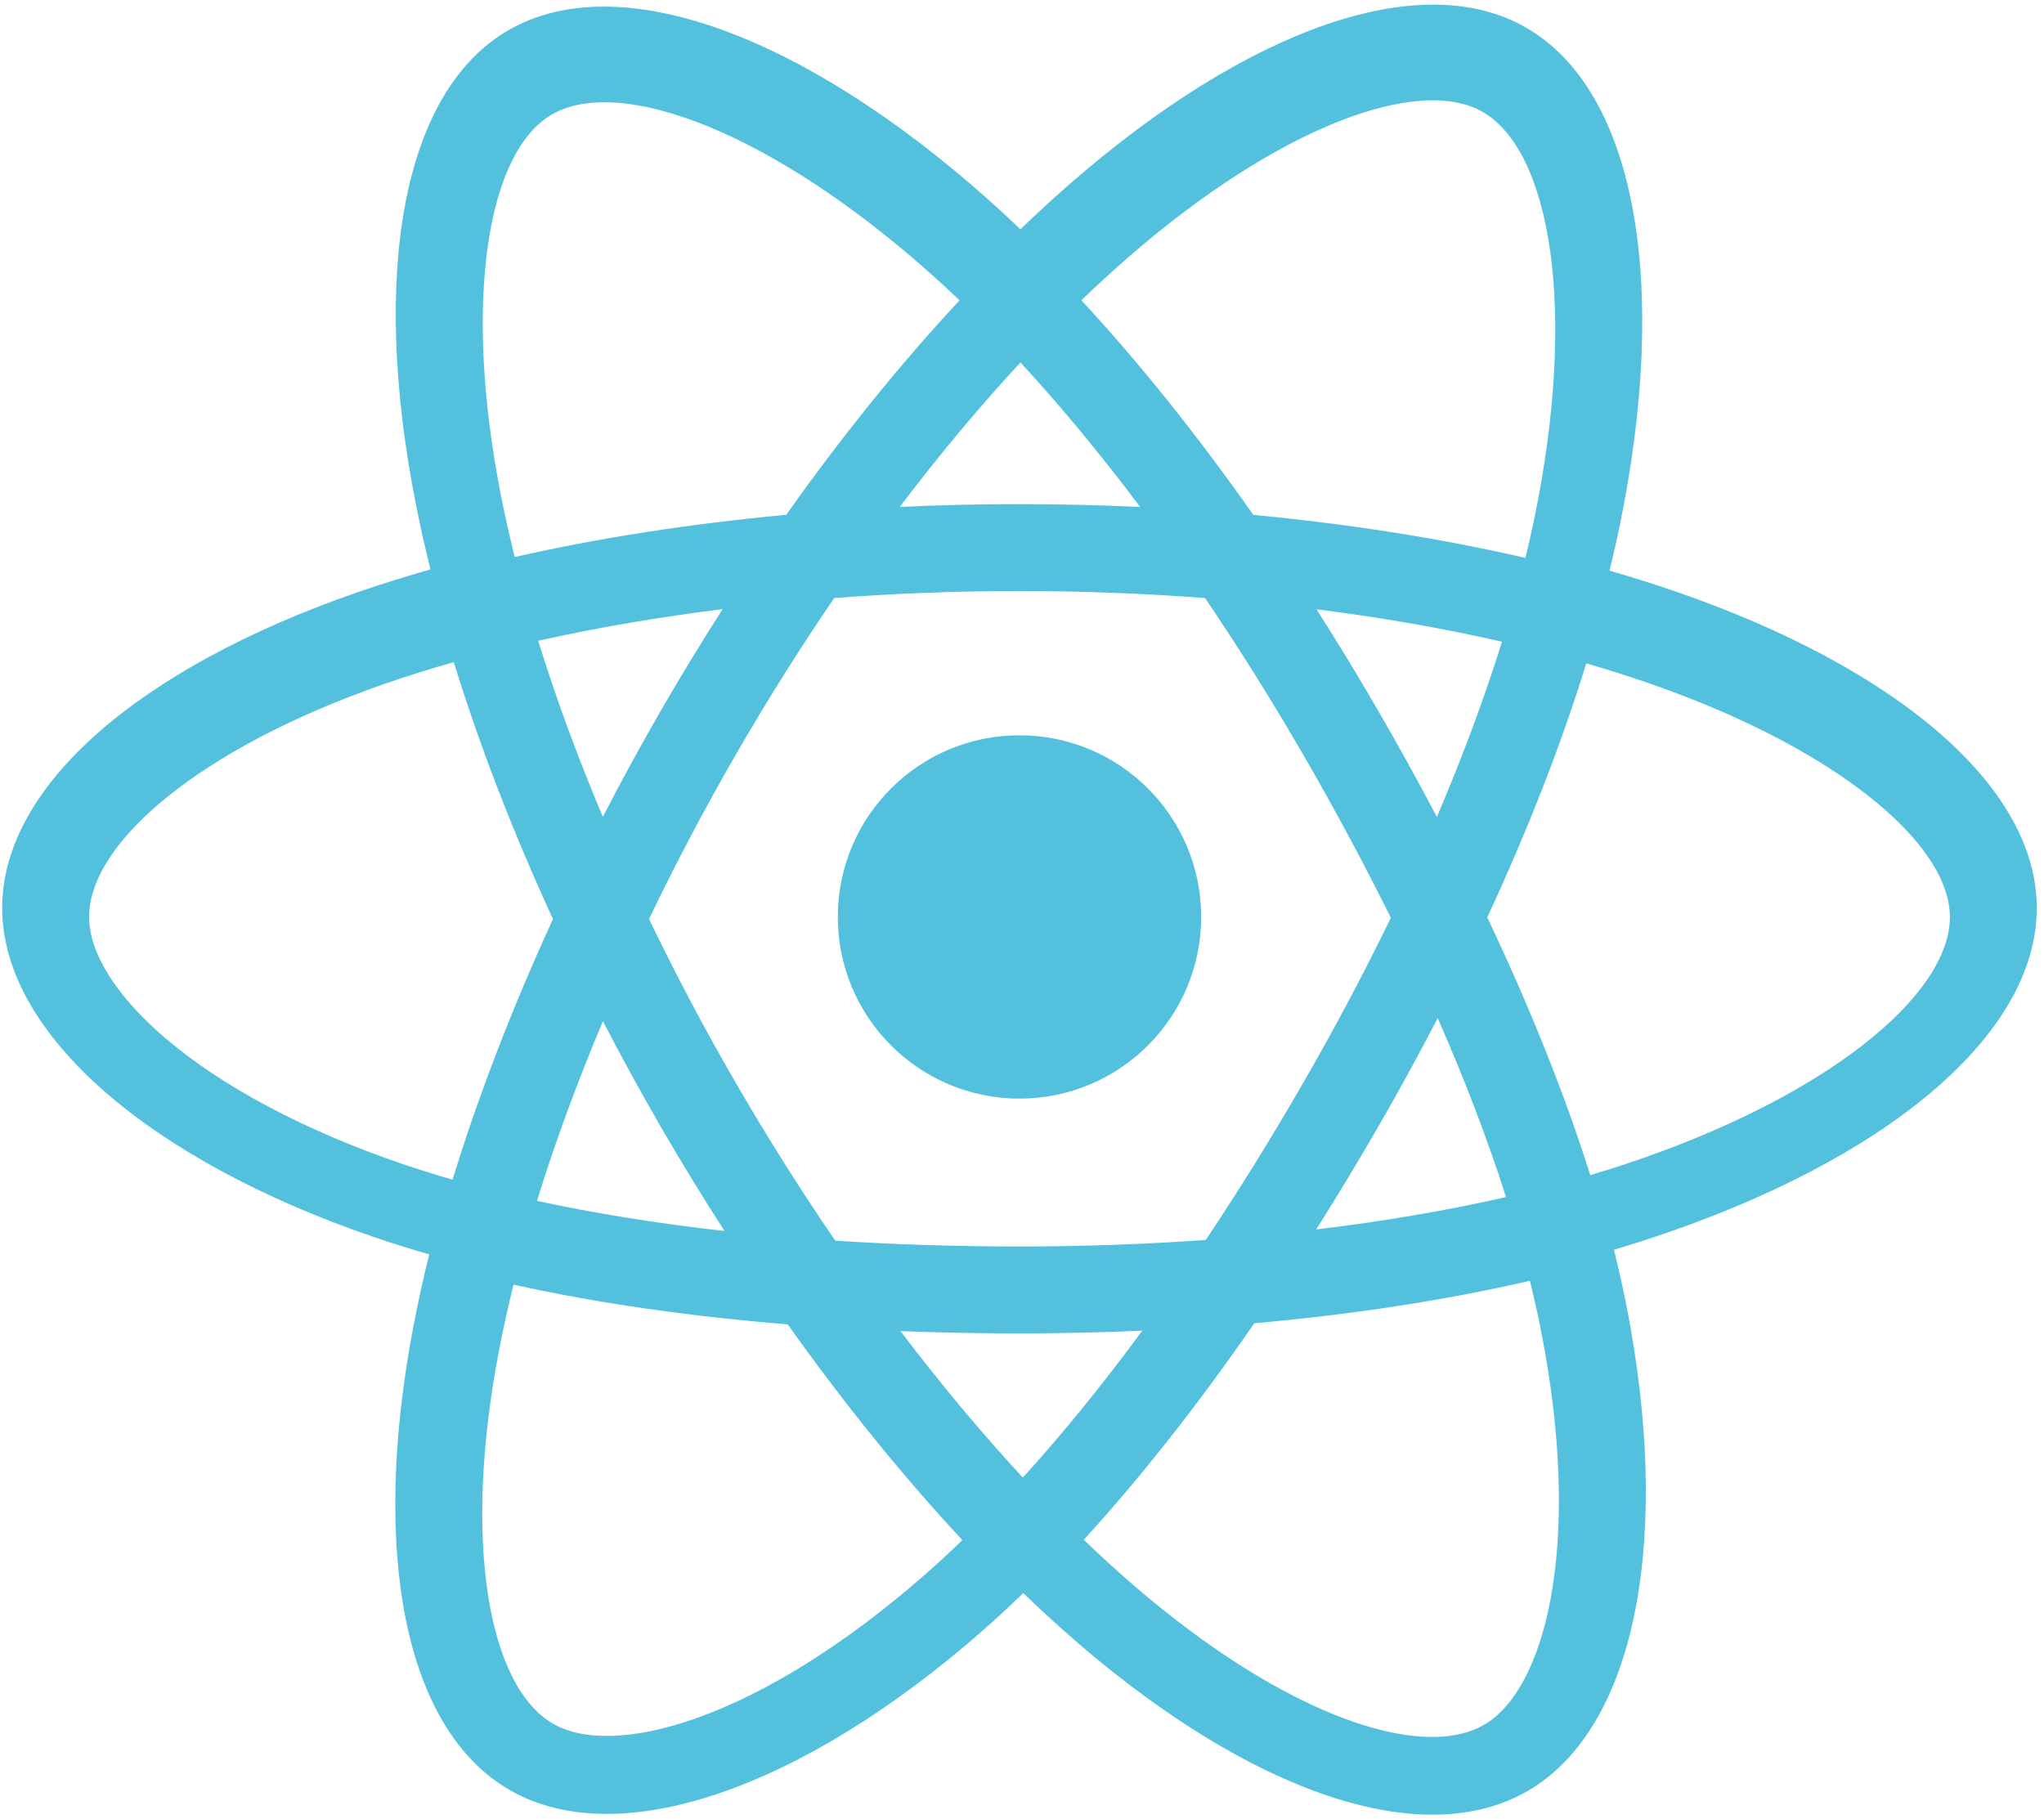 
<svg width="227px" height="202px" viewBox="0 0 227 202" version="1.1" xmlns="http://www.w3.org/2000/svg" xmlns:xlink="http://www.w3.org/1999/xlink">
    <!-- Generator: Sketch 49 (51002) - http://www.bohemiancoding.com/sketch -->
    <desc>Created with Sketch.</desc>
    <defs></defs>
    <g id="Page-1" stroke="none" stroke-width="1" fill="none" fill-rule="evenodd">
        <g id="react" fill="#53C1DE" fill-rule="nonzero">
            <path d="M186.025,65.674 C210.429,74.075 226.199,87.235 226.199,100.842 C226.199,115.033 209.346,128.908 183.442,137.49 C182.073,137.944 180.67,138.38 179.24,138.802 C179.75,140.854 180.205,142.869 180.595,144.842 C185.709,170.673 181.771,191.904 169.651,198.92 C157.916,205.713 138.95,199.04 119.746,182.515 C117.659,180.714 115.622,178.856 113.638,176.942 C112.063,178.465 110.49,179.918 108.923,181.288 C89.097,198.618 68.737,205.808 56.606,198.813 C44.861,192.038 41.17,172.275 45.896,147.385 C46.412,144.68 47.004,141.99 47.671,139.318 C45.619,138.732 43.581,138.095 41.561,137.408 C16.643,128.892 0.243,114.846 0.243,100.842 C0.243,87.284 15.521,74.212 39.443,65.872 C42.117,64.94 44.912,64.064 47.806,63.242 C47.186,60.762 46.629,58.266 46.136,55.758 C41.179,30.428 44.667,10.185 56.443,3.368 C68.724,-3.741 89.177,3.893 109.582,22.011 C110.851,23.14 112.099,24.293 113.326,25.469 C115.158,23.701 117.033,21.979 118.952,20.306 C138.422,3.363 157.7,-3.725 169.487,3.073 C181.781,10.161 185.381,31.693 179.875,58.421 C179.531,60.081 179.156,61.735 178.751,63.382 C181.195,64.085 183.62,64.849 186.025,65.674 Z M180.406,129.328 L180.407,129.328 C202.772,121.917 216.547,110.577 216.547,101.842 C216.547,93.642 203.793,82.999 182.883,75.802 C180.721,75.057 178.477,74.352 176.166,73.682 C173.386,82.677 169.676,92.18 165.169,101.89 C169.891,111.835 173.751,121.462 176.611,130.515 C177.903,130.132 179.171,129.737 180.406,129.328 Z M171.126,147.717 C170.773,145.934 170.363,144.111 169.903,142.251 C160.544,144.414 150.224,145.999 139.3,146.968 C133.09,155.958 126.727,164.054 120.36,171.018 C122.262,172.848 124.159,174.578 126.042,176.198 C142.464,190.33 157.693,195.688 164.814,191.566 C168.16,189.629 170.866,184.793 172.212,177.539 C173.71,169.466 173.387,159.139 171.126,147.717 Z M77.276,190.854 L77.277,190.854 C85.019,188.119 93.804,182.683 102.571,175.019 C104.038,173.733 105.474,172.411 106.876,171.055 C100.278,163.974 93.731,155.888 87.48,147.091 C76.53,146.203 66.285,144.73 57.03,142.683 C56.411,145.168 55.861,147.67 55.38,150.185 C51.339,171.47 54.301,187.34 61.429,191.45 C64.778,193.381 70.319,193.311 77.276,190.854 Z M44.683,129.274 C46.528,129.902 48.388,130.484 50.261,131.02 C53.115,121.715 56.877,111.946 61.411,102.077 C56.935,92.353 53.226,82.737 50.398,73.54 C47.782,74.28 45.189,75.096 42.621,75.987 C22.162,83.12 9.895,93.615 9.895,101.842 C9.895,105.709 12.725,110.474 18.329,115.274 C24.566,120.614 33.665,125.508 44.683,129.274 Z M55.609,54.904 L55.609,54.903 C56.068,57.236 56.586,59.558 57.162,61.865 C66.514,59.746 76.687,58.164 87.314,57.179 C93.511,48.433 99.998,40.408 106.562,33.359 C105.429,32.276 104.298,31.229 103.172,30.229 C85.554,14.586 68.839,8.346 61.279,12.722 C54.182,16.83 51.362,33.201 55.609,54.904 Z M153.076,78.971 C155.321,82.847 157.488,86.767 159.576,90.729 C162.434,84.039 164.861,77.513 166.808,71.272 C160.322,69.791 153.415,68.581 146.205,67.671 C148.576,71.388 150.867,75.155 153.076,78.971 Z M113.329,40.257 C108.807,45.136 104.31,50.514 99.92,56.303 C108.817,55.887 117.729,55.889 126.626,56.309 C122.24,50.466 117.781,45.08 113.329,40.257 Z M73.327,79.037 C75.547,75.189 77.856,71.393 80.254,67.653 C73.091,68.548 66.216,69.727 59.769,71.17 C61.733,77.5 64.138,84.055 66.949,90.722 C68.984,86.778 71.11,82.882 73.327,79.037 Z M80.46,136.72 C78.003,132.909 75.638,129.04 73.366,125.116 C71.139,121.269 69.003,117.371 66.96,113.424 C64.089,120.234 61.631,126.93 59.636,133.372 C66.081,134.775 73.06,135.894 80.46,136.72 Z M113.596,164.109 C118.018,159.24 122.461,153.772 126.861,147.792 C122.38,147.992 117.827,148.095 113.221,148.095 C108.738,148.095 104.327,148.009 100.001,147.839 C104.458,153.712 109.021,159.172 113.596,164.109 Z M159.668,113.077 C157.573,117.116 155.388,121.107 153.115,125.049 C150.879,128.927 148.566,132.761 146.178,136.547 C153.631,135.653 160.704,134.449 167.256,132.954 C165.234,126.621 162.688,119.961 159.668,113.077 Z M144.753,120.227 L144.754,120.227 C148.206,114.248 151.445,108.147 154.463,101.937 C151.413,95.79 148.165,89.743 144.722,83.807 C141.299,77.886 137.667,72.088 133.835,66.424 C127.117,65.912 120.218,65.644 113.222,65.644 C106.257,65.644 99.367,65.91 92.647,66.418 C88.775,72.091 85.121,77.909 81.691,83.86 L81.691,83.858 C78.26,89.807 75.054,95.884 72.08,102.074 C75.062,108.263 78.277,114.336 81.72,120.28 C85.179,126.256 88.862,132.099 92.763,137.797 C99.35,138.224 106.19,138.443 113.221,138.443 C120.281,138.443 127.209,138.196 133.913,137.717 C137.715,132.006 141.33,126.173 144.753,120.227 Z M164.666,12.435 C157.562,8.338 141.971,14.07 125.289,28.588 C123.518,30.133 121.785,31.723 120.093,33.354 C126.551,40.312 132.984,48.351 139.193,57.192 C149.851,58.192 160.031,59.802 169.405,61.965 C169.771,60.474 170.109,58.976 170.421,57.473 C175.175,34.396 172.232,16.799 164.666,12.435 Z" id="Combined-Shape"></path>
            <path d="M113.221,81.665 C124.365,81.665 133.398,90.699 133.398,101.842 C133.398,112.986 124.365,122.02 113.221,122.02 C102.078,122.02 93.044,112.986 93.044,101.842 C93.044,90.699 102.078,81.665 113.221,81.665" id="Shape"></path>
        </g>
    </g>
</svg>